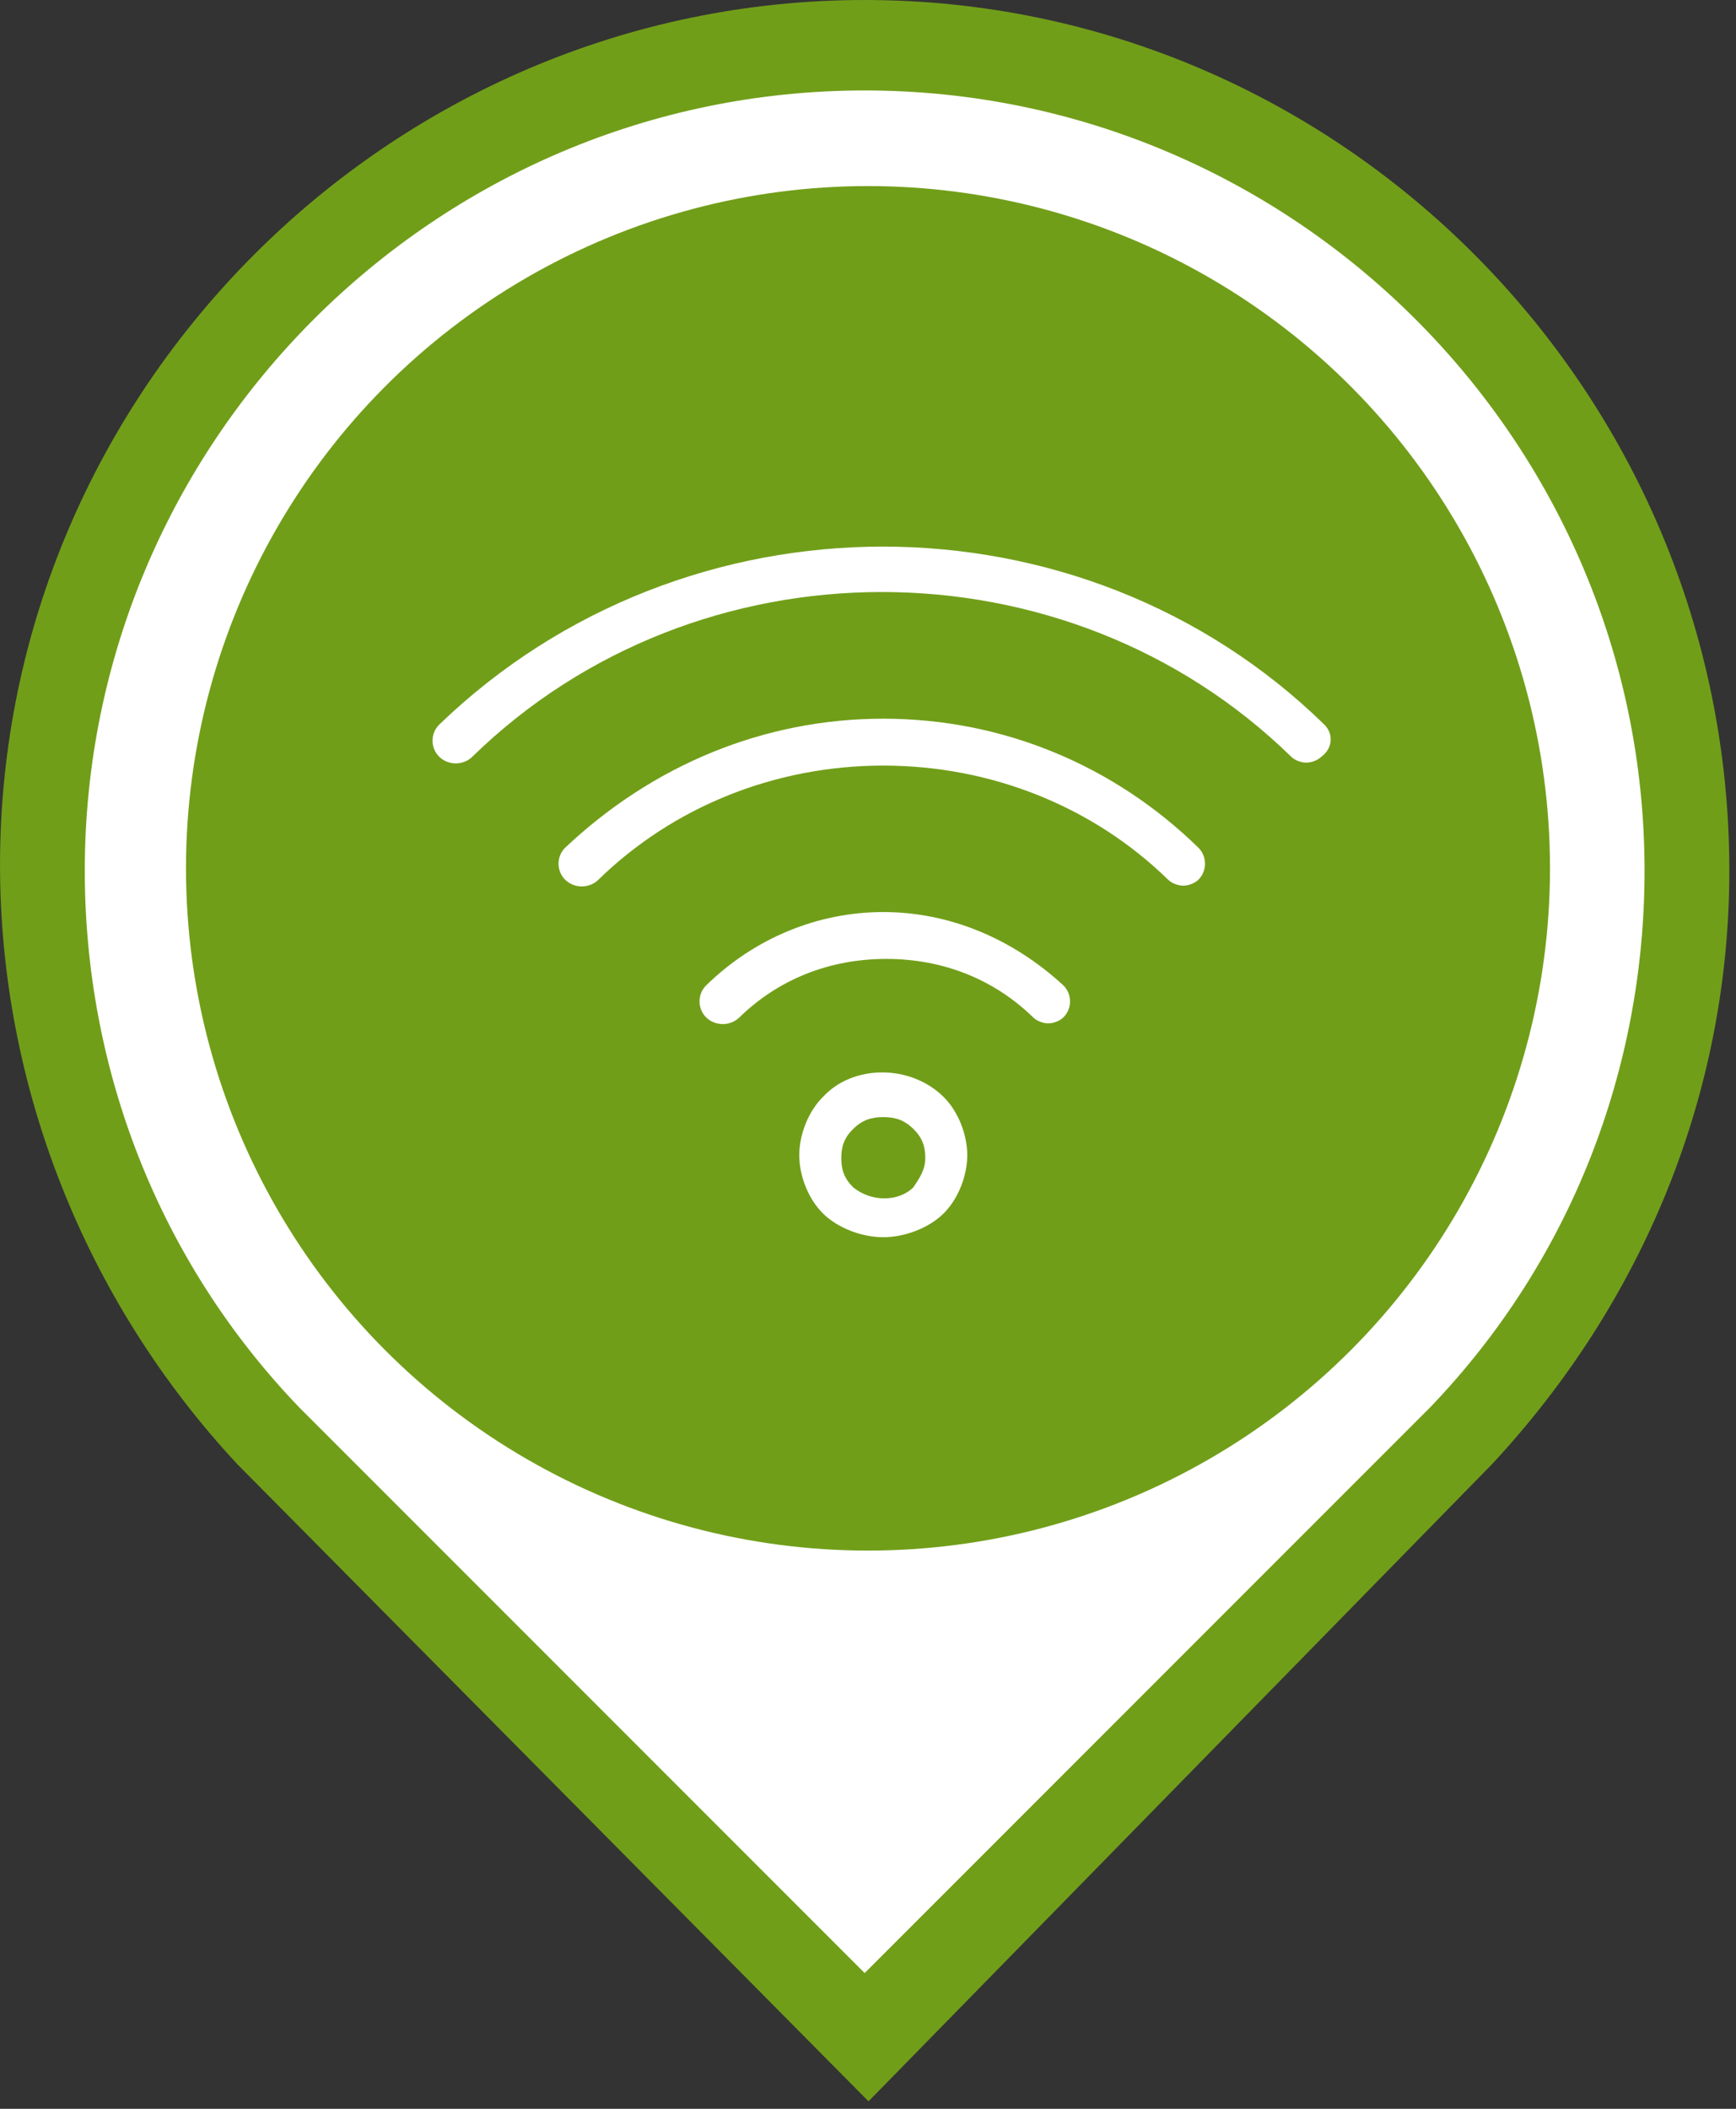 <?xml version="1.0" encoding="UTF-8" standalone="no"?>
<svg width="56px" height="68px" viewBox="0 0 56 68" version="1.1" xmlns="http://www.w3.org/2000/svg" xmlns:xlink="http://www.w3.org/1999/xlink">
    <rect x="0" y="0" width="56" height="68" fill="#333333" stroke="none"/>
    <!-- Generator: Sketch 3.7.2 (28276) - http://www.bohemiancoding.com/sketch -->
    <title>ICO_POI 04 Wifi</title>
    <desc>Created with Sketch.</desc>
    <defs></defs>
    <g id="Page-1" stroke="none" stroke-width="1" fill="none" fill-rule="evenodd">
        <g id="POI" transform="translate(-231, 0)">
            <g id="ICO_POI-04-Wifi" transform="translate(231, 0)">
                <g id="Group-19">
                    <g id="Page-1">
                        <path d="M28.017,67.759 L48.127,47.216 C53.05,41.929 55.785,35.184 55.785,28.074 C55.785,12.579 43.206,0 27.892,0 C12.579,0 0.001,12.579 0.001,27.892 C0.001,35.002 2.735,41.929 7.657,47.216 L28.017,67.759" id="Fill-1" fill="#719E19"></path>
                        <path d="M46.123,45.393 L27.892,63.623 L9.662,45.393 C5.104,40.653 2.735,34.455 2.735,28.074 C2.735,14.219 14.037,2.917 27.892,2.917 C41.748,2.917 53.05,14.219 53.05,28.074 C53.05,34.455 50.681,40.653 46.123,45.393" id="Path" fill="#FFFFFF"></path>
                    </g>
                </g>
                <g id="Group-6-Copy-4" transform="translate(6, 6)">
                    <circle id="Oval-112" fill="#719E19" cx="22" cy="22" r="22"></circle>
                    <g id="Group-15" transform="translate(7, 11)" fill="#FFFFFF">
                        <path d="M16.461,21.289 C15.977,21.761 15.106,21.761 14.525,21.289 C14.235,21.005 14.138,20.722 14.138,20.344 C14.138,19.966 14.235,19.683 14.525,19.4 C14.815,19.116 15.106,19.022 15.493,19.022 C15.88,19.022 16.17,19.116 16.461,19.4 C16.751,19.683 16.848,19.966 16.848,20.344 C16.848,20.722 16.654,21.005 16.461,21.289 M13.557,18.361 C13.073,18.833 12.783,19.589 12.783,20.25 C12.783,20.911 13.073,21.667 13.557,22.139 C14.041,22.611 14.815,22.895 15.493,22.895 C16.17,22.895 16.944,22.611 17.428,22.139 C17.912,21.667 18.202,20.911 18.202,20.25 C18.202,19.589 17.912,18.833 17.428,18.361 C16.364,17.321 14.525,17.321 13.557,18.361" id="Fill-1"></path>
                        <path d="M15.493,12.41 C13.364,12.41 11.331,13.26 9.783,14.771 C9.493,15.054 9.493,15.527 9.783,15.81 C10.073,16.093 10.557,16.093 10.848,15.81 C12.106,14.582 13.751,13.921 15.59,13.921 C17.428,13.921 19.073,14.582 20.331,15.81 C20.428,15.905 20.622,15.999 20.815,15.999 C21.009,15.999 21.202,15.905 21.299,15.81 C21.59,15.527 21.59,15.054 21.299,14.771 C19.654,13.26 17.622,12.41 15.493,12.41" id="Fill-3"></path>
                        <path d="M15.493,6.175 C11.622,6.175 8.041,7.687 5.235,10.331 C4.944,10.615 4.944,11.087 5.235,11.371 C5.525,11.654 6.009,11.654 6.299,11.371 C8.719,9.009 12.009,7.687 15.493,7.687 C18.977,7.687 22.267,9.009 24.686,11.371 C24.783,11.465 24.977,11.559 25.17,11.559 C25.364,11.559 25.557,11.465 25.654,11.371 C25.944,11.087 25.944,10.615 25.654,10.331 C22.944,7.687 19.364,6.175 15.493,6.175" id="Fill-5"></path>
                        <path d="M1.17,6.364 C0.88,6.648 0.88,7.12 1.17,7.403 C1.461,7.687 1.944,7.687 2.235,7.403 C9.493,0.319 21.396,0.319 28.654,7.403 C28.751,7.498 28.944,7.592 29.138,7.592 C29.332,7.592 29.525,7.498 29.622,7.403 C30.009,7.12 30.009,6.648 29.719,6.364 C21.88,-1.287 9.106,-1.287 1.17,6.364 Z" id="Fill-7"></path>
                    </g>
                </g>
            </g>
        </g>
    </g>
</svg>